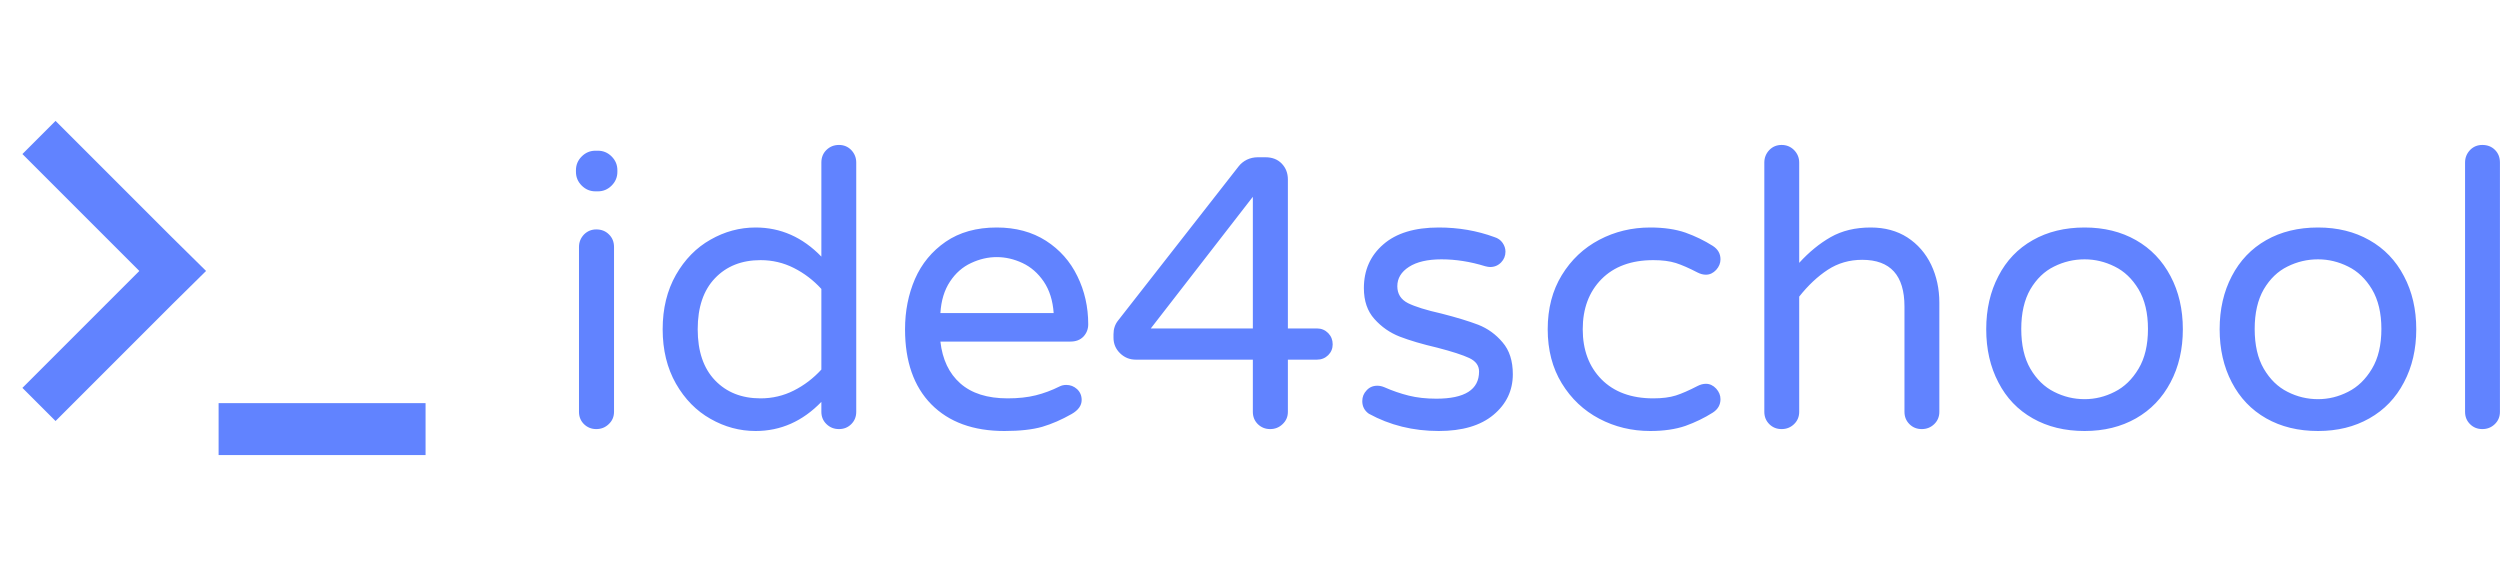 <?xml version="1.0" standalone="no"?>
<svg xmlns="http://www.w3.org/2000/svg" viewBox="0 0 156.264 36" width="156.264" height="36"><g fill="#6183ff" color="#6183ff" transform="translate(0 4) scale(0.28)"><svg width="100.0" height="100.0" x="0.0" y="0.0" viewBox="0 0 100 100"><path d="M5,20.1l7.4-7.4l26.1,26.1l7.5,7.4l-7.5,7.4L12.4,79.7L5,72.3l26.1-26.1L5,20.1z M95,87.3V75.7H48.8v11.6H95z"></path></svg></g><path fill="#6183ff" fill-rule="nonzero" d="M1.22 2.90Q0.72 2.90 0.36 2.54Q0 2.18 0 1.68L0 1.68L0 1.58Q0 1.08 0.36 0.72Q0.72 0.36 1.22 0.36L1.22 0.36L1.37 0.36Q1.87 0.36 2.23 0.72Q2.59 1.08 2.59 1.58L2.59 1.58L2.59 1.68Q2.59 2.18 2.23 2.54Q1.87 2.90 1.37 2.90L1.37 2.90L1.22 2.90ZM1.27 17.76Q0.82 17.76 0.50 17.45Q0.19 17.14 0.19 16.68L0.19 16.68L0.19 6.38Q0.19 5.93 0.50 5.60Q0.82 5.28 1.27 5.28L1.27 5.28Q1.75 5.28 2.06 5.59Q2.38 5.90 2.38 6.38L2.38 6.38L2.38 16.68Q2.38 17.14 2.05 17.45Q1.73 17.76 1.27 17.76L1.27 17.76ZM11.23 17.88Q9.74 17.88 8.41 17.12Q7.08 16.37 6.25 14.92Q5.42 13.46 5.42 11.52L5.42 11.52Q5.42 9.58 6.25 8.12Q7.08 6.67 8.41 5.92Q9.74 5.16 11.23 5.16L11.23 5.16Q13.58 5.16 15.34 6.98L15.34 6.98L15.34 1.10Q15.34 0.62 15.66 0.31Q15.98 0 16.44 0L16.44 0Q16.90 0 17.21 0.32Q17.52 0.65 17.52 1.10L17.52 1.10L17.52 16.68Q17.52 17.14 17.21 17.45Q16.90 17.76 16.44 17.76L16.44 17.76Q15.98 17.76 15.66 17.45Q15.34 17.14 15.34 16.68L15.34 16.68L15.34 16.06Q13.58 17.88 11.23 17.88L11.23 17.88ZM11.54 15.84Q12.65 15.84 13.62 15.35Q14.59 14.86 15.34 14.04L15.34 14.04L15.34 9Q14.59 8.18 13.62 7.69Q12.65 7.20 11.54 7.20L11.54 7.20Q9.77 7.20 8.69 8.33Q7.61 9.46 7.61 11.52L7.61 11.52Q7.61 13.58 8.69 14.71Q9.77 15.84 11.54 15.84L11.54 15.84ZM26.78 17.88Q23.86 17.88 22.21 16.21Q20.57 14.54 20.57 11.52L20.57 11.52Q20.57 9.82 21.19 8.38Q21.82 6.94 23.11 6.05Q24.41 5.16 26.30 5.16L26.30 5.16Q28.08 5.16 29.38 5.99Q30.67 6.82 31.34 8.20Q32.02 9.58 32.02 11.21L32.02 11.21Q32.02 11.66 31.72 11.98Q31.42 12.29 30.91 12.29L30.91 12.29L22.78 12.29Q22.97 13.97 24.02 14.90Q25.08 15.84 26.98 15.84L26.98 15.84Q27.98 15.84 28.74 15.65Q29.50 15.46 30.22 15.10L30.22 15.10Q30.41 15 30.65 15L30.65 15Q31.03 15 31.32 15.26Q31.61 15.53 31.61 15.94L31.61 15.94Q31.61 16.46 30.98 16.82L30.98 16.82Q30.05 17.35 29.14 17.62Q28.22 17.88 26.78 17.88L26.78 17.88ZM22.78 10.51L29.86 10.51Q29.78 9.34 29.24 8.54Q28.70 7.75 27.91 7.38Q27.12 7.01 26.30 7.01L26.30 7.01Q25.49 7.01 24.70 7.38Q23.90 7.75 23.38 8.54Q22.85 9.34 22.78 10.51L22.78 10.51ZM43.39 17.76Q42.94 17.76 42.62 17.45Q42.31 17.14 42.31 16.68L42.31 16.68L42.31 13.42L34.99 13.42Q34.42 13.42 34.01 13.02Q33.60 12.62 33.60 12.05L33.60 12.05L33.60 11.83Q33.60 11.33 33.89 10.97L33.89 10.97L41.42 1.34Q41.62 1.08 41.94 0.92Q42.26 0.77 42.62 0.77L42.62 0.77L43.10 0.77Q43.73 0.77 44.11 1.16Q44.50 1.56 44.50 2.16L44.50 2.16L44.50 11.47L46.32 11.47Q46.73 11.47 47.02 11.76Q47.30 12.05 47.30 12.46L47.30 12.46Q47.30 12.86 47.02 13.14Q46.73 13.42 46.32 13.42L46.32 13.42L44.50 13.42L44.50 16.68Q44.50 17.14 44.17 17.45Q43.85 17.76 43.39 17.76L43.39 17.76ZM42.31 3.24L35.93 11.47L42.31 11.47L42.31 3.24ZM53.93 17.88Q51.53 17.88 49.56 16.80L49.56 16.80Q49.15 16.51 49.15 16.01L49.15 16.01Q49.15 15.62 49.42 15.34Q49.68 15.05 50.09 15.05L50.09 15.05Q50.30 15.05 50.52 15.14L50.52 15.14Q51.29 15.48 52.06 15.67Q52.82 15.86 53.78 15.86L53.78 15.86Q56.45 15.86 56.45 14.16L56.45 14.16Q56.45 13.61 55.84 13.32Q55.22 13.03 53.83 12.67L53.83 12.67Q52.42 12.34 51.49 11.98Q50.57 11.62 49.91 10.88Q49.25 10.15 49.25 8.95L49.25 8.95Q49.25 7.27 50.46 6.22Q51.67 5.16 53.93 5.16L53.93 5.16Q55.78 5.16 57.41 5.76L57.41 5.76Q57.74 5.86 57.92 6.12Q58.10 6.38 58.10 6.67L58.10 6.67Q58.10 7.06 57.83 7.34Q57.55 7.63 57.14 7.63L57.14 7.63Q57.02 7.63 56.83 7.58L56.83 7.58Q55.44 7.15 54.10 7.15L54.10 7.15Q52.80 7.15 52.07 7.62Q51.34 8.09 51.34 8.83L51.34 8.83Q51.34 9.55 52.01 9.89Q52.68 10.22 54.10 10.54L54.10 10.54Q55.51 10.90 56.40 11.24Q57.29 11.59 57.92 12.34Q58.56 13.08 58.56 14.33L58.56 14.33Q58.56 15.86 57.35 16.87Q56.14 17.88 53.93 17.88L53.93 17.88ZM67.15 17.88Q65.42 17.88 63.96 17.11Q62.50 16.34 61.62 14.90Q60.74 13.46 60.74 11.52L60.74 11.52Q60.74 9.58 61.62 8.14Q62.50 6.70 63.96 5.93Q65.42 5.16 67.15 5.16L67.15 5.16Q68.42 5.16 69.35 5.48Q70.27 5.81 71.06 6.31L71.06 6.31Q71.54 6.62 71.54 7.15L71.54 7.15Q71.54 7.51 71.27 7.81Q70.99 8.11 70.63 8.11L70.63 8.11Q70.37 8.11 70.10 7.97L70.10 7.97Q69.31 7.56 68.75 7.38Q68.18 7.20 67.34 7.20L67.34 7.20Q65.28 7.20 64.10 8.39Q62.93 9.58 62.93 11.52L62.93 11.52Q62.93 13.46 64.10 14.65Q65.28 15.84 67.34 15.84L67.34 15.84Q68.18 15.84 68.75 15.66Q69.31 15.48 70.10 15.07L70.10 15.07Q70.37 14.93 70.63 14.93L70.63 14.93Q70.99 14.93 71.27 15.23Q71.54 15.53 71.54 15.89L71.54 15.89Q71.54 16.42 71.06 16.73L71.06 16.73Q70.27 17.23 69.35 17.56Q68.42 17.88 67.15 17.88L67.15 17.88ZM75.36 17.76Q74.90 17.76 74.59 17.45Q74.28 17.14 74.28 16.68L74.28 16.68L74.28 1.10Q74.28 0.65 74.59 0.32Q74.90 0 75.36 0L75.36 0Q75.82 0 76.14 0.32Q76.46 0.65 76.46 1.10L76.46 1.10L76.46 7.37Q77.38 6.36 78.43 5.76Q79.49 5.16 80.93 5.16L80.93 5.16Q82.25 5.16 83.22 5.78Q84.19 6.41 84.71 7.49Q85.22 8.57 85.22 9.86L85.22 9.86L85.22 16.68Q85.22 17.14 84.90 17.45Q84.58 17.76 84.12 17.76L84.12 17.76Q83.66 17.76 83.35 17.45Q83.04 17.14 83.04 16.68L83.04 16.68L83.04 10.10Q83.04 7.18 80.40 7.18L80.40 7.18Q79.20 7.18 78.25 7.80Q77.30 8.42 76.46 9.48L76.46 9.48L76.46 16.68Q76.46 17.14 76.14 17.45Q75.82 17.76 75.36 17.76L75.36 17.76ZM94.30 17.88Q92.45 17.88 91.06 17.09Q89.66 16.30 88.91 14.84Q88.15 13.39 88.15 11.52L88.15 11.52Q88.15 9.65 88.91 8.20Q89.66 6.74 91.06 5.95Q92.45 5.16 94.30 5.16L94.30 5.16Q96.12 5.16 97.51 5.95Q98.90 6.74 99.67 8.20Q100.44 9.65 100.44 11.52L100.44 11.52Q100.44 13.39 99.67 14.84Q98.90 16.30 97.51 17.09Q96.12 17.88 94.30 17.88L94.30 17.88ZM94.30 15.89Q95.28 15.89 96.18 15.43Q97.08 14.98 97.67 13.99Q98.26 13.01 98.26 11.50L98.26 11.50Q98.26 10.01 97.67 9.02Q97.08 8.04 96.18 7.60Q95.28 7.15 94.30 7.15L94.30 7.15Q93.29 7.15 92.39 7.60Q91.49 8.04 90.91 9.02Q90.34 10.01 90.34 11.50L90.34 11.50Q90.34 13.01 90.91 13.99Q91.49 14.98 92.39 15.43Q93.29 15.89 94.30 15.89L94.30 15.89ZM108.89 17.88Q107.04 17.88 105.65 17.09Q104.26 16.30 103.50 14.84Q102.74 13.39 102.74 11.52L102.74 11.52Q102.74 9.65 103.50 8.20Q104.26 6.74 105.65 5.95Q107.04 5.16 108.89 5.16L108.89 5.16Q110.71 5.16 112.10 5.95Q113.50 6.74 114.26 8.20Q115.03 9.65 115.03 11.52L115.03 11.52Q115.03 13.39 114.26 14.84Q113.50 16.30 112.10 17.09Q110.71 17.88 108.89 17.88L108.89 17.88ZM108.89 15.89Q109.87 15.89 110.77 15.43Q111.67 14.98 112.26 13.99Q112.85 13.01 112.85 11.50L112.85 11.50Q112.85 10.01 112.26 9.02Q111.67 8.04 110.77 7.60Q109.87 7.15 108.89 7.15L108.89 7.15Q107.88 7.15 106.98 7.60Q106.08 8.04 105.50 9.02Q104.93 10.01 104.93 11.50L104.93 11.50Q104.93 13.01 105.50 13.99Q106.08 14.98 106.98 15.43Q107.88 15.89 108.89 15.89L108.89 15.89ZM119.16 17.76Q118.70 17.76 118.39 17.45Q118.08 17.14 118.08 16.68L118.08 16.68L118.08 1.10Q118.08 0.65 118.39 0.32Q118.70 0 119.16 0L119.16 0Q119.64 0 119.95 0.31Q120.26 0.62 120.26 1.10L120.26 1.10L120.26 16.68Q120.26 17.14 119.94 17.45Q119.62 17.76 119.16 17.76L119.16 17.76Z" transform="translate(36, 9.06)"></path></svg>